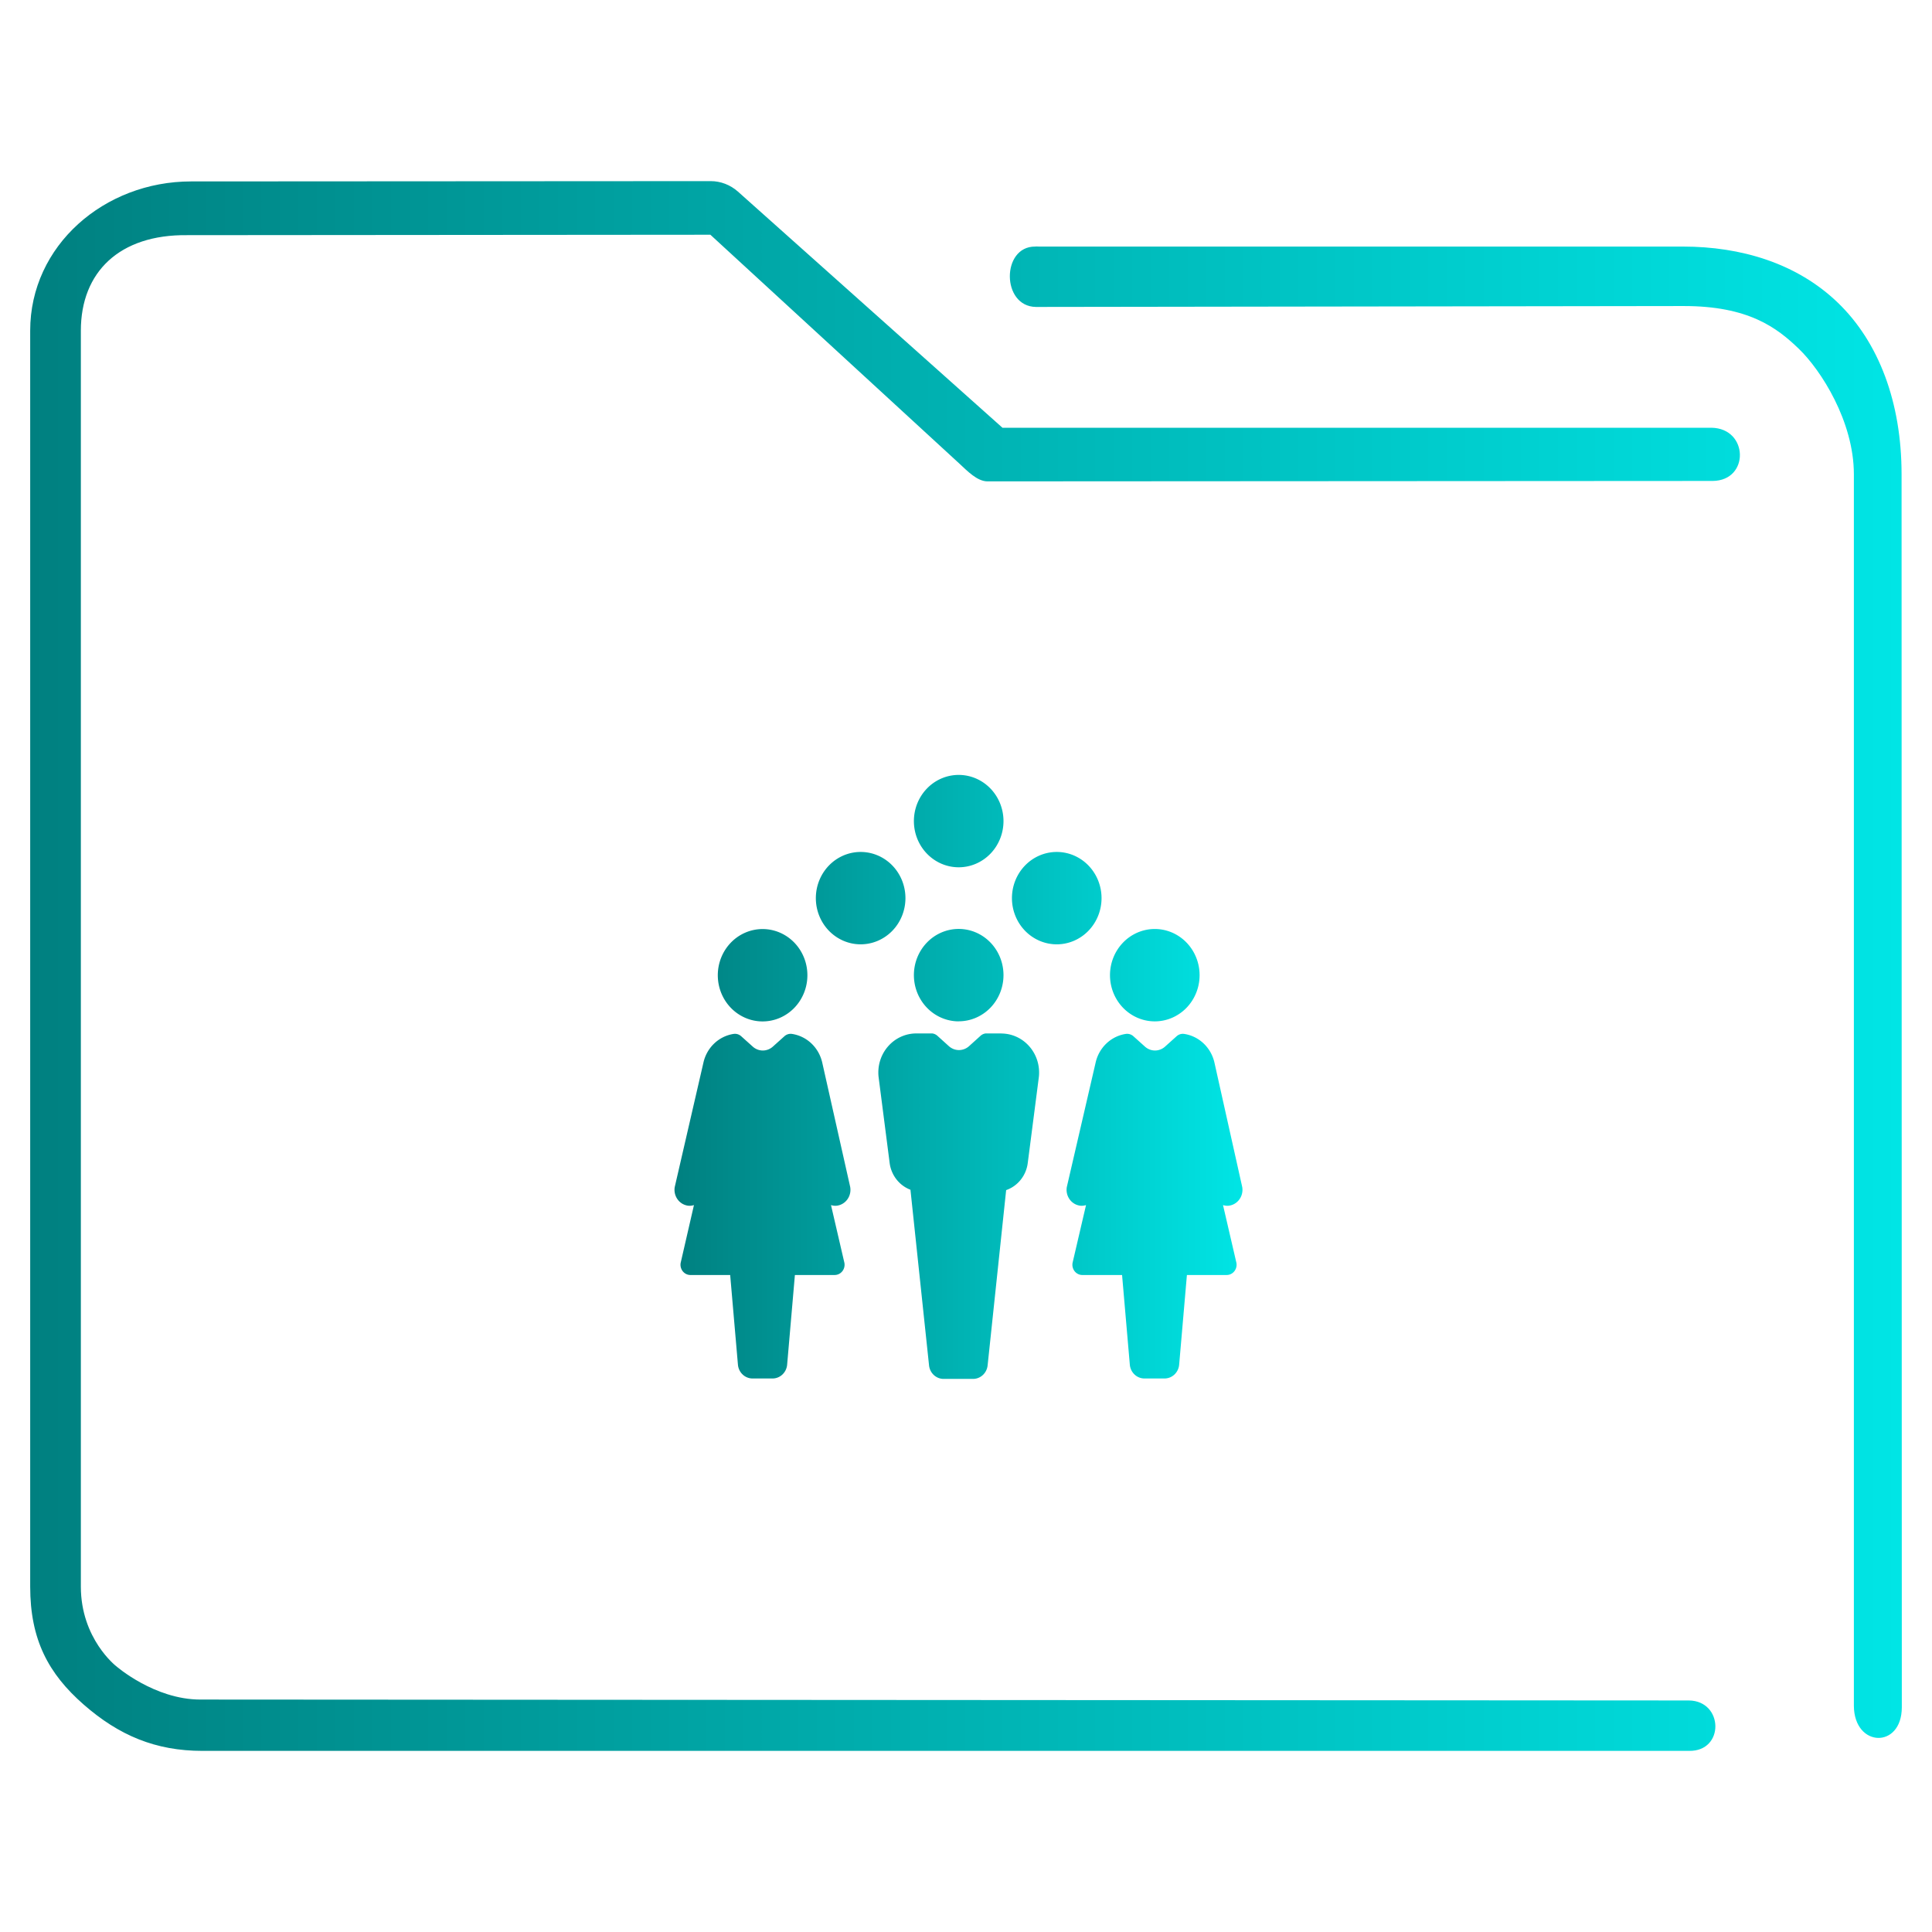 <?xml version="1.0" encoding="UTF-8" standalone="no"?>
<svg
   xmlns:dc="http://purl.org/dc/elements/1.1/"
   xmlns:cc="http://creativecommons.org/ns#"
   xmlns:rdf="http://www.w3.org/1999/02/22-rdf-syntax-ns#"
   xmlns:svg="http://www.w3.org/2000/svg"
   xmlns="http://www.w3.org/2000/svg"
   xmlns:xlink="http://www.w3.org/1999/xlink"
   xmlns:sodipodi="http://sodipodi.sourceforge.net/DTD/sodipodi-0.dtd"
   xmlns:inkscape="http://www.inkscape.org/namespaces/inkscape"
   width="32"
   version="1.1"
   height="32"
   viewBox="0 0 32 32"
   id="svg17"
   sodipodi:docname="folder-publicshare.svg"
   inkscape:version="1.0.1 (3bc2e813f5, 2020-09-07)">
  <sodipodi:namedview
     pagecolor="#ffffff"
     bordercolor="#666666"
     borderopacity="1"
     objecttolerance="10"
     gridtolerance="10"
     guidetolerance="10"
     inkscape:pageopacity="0"
     inkscape:pageshadow="2"
     inkscape:window-width="1920"
     inkscape:window-height="1016"
     id="namedview19"
     showgrid="false"
     inkscape:zoom="9.8125"
     inkscape:cx="-13.523095"
     inkscape:cy="4.7444321"
     inkscape:window-x="0"
     inkscape:window-y="0"
     inkscape:window-maximized="1"
     inkscape:current-layer="layer1" />
  <defs
     id="defs5455">
    <linearGradient
       inkscape:collect="always"
       xlink:href="#linearGradient853"
       id="linearGradient890"
       x1="406.577"
       y1="519.457"
       x2="425.972"
       y2="519.457"
       gradientUnits="userSpaceOnUse"
       gradientTransform="matrix(0.485,0,0,0.5,198.554,273.853)" />
    <linearGradient
       inkscape:collect="always"
       id="linearGradient853">
      <stop
         style="stop-color:#008080;stop-opacity:1"
         offset="0"
         id="stop849" />
      <stop
         style="stop-color:#00e5e5;stop-opacity:1"
         offset="1"
         id="stop851" />
    </linearGradient>
    <linearGradient
       inkscape:collect="always"
       xlink:href="#linearGradient853"
       id="linearGradient854"
       gradientUnits="userSpaceOnUse"
       gradientTransform="matrix(0.352,0,0,0.371,382.958,513.233)"
       x1="6"
       y1="50"
       x2="94.006"
       y2="50" />
  </defs>
  <g
     inkscape:label="Capa 1"
     inkscape:groupmode="layer"
     id="layer1"
     transform="translate(-384.571,-515.798)">
    <path
       d="m 397.202,532.716 a 0.742,0.765 0 1 1 0.742,-0.765 0.742,0.765 0 0 1 -0.742,0.765 z m 0.988,0.682 a 0.604,0.623 0 0 0 -0.501,-0.475 0.157,0.162 0 0 0 -0.124,0.037 l -0.195,0.175 a 0.253,0.261 0 0 1 -0.329,0 l -0.195,-0.175 a 0.157,0.162 0 0 0 -0.124,-0.037 0.603,0.622 0 0 0 -0.5,0.475 l -0.475,2.06 a 0.257,0.265 0 0 0 0.22,0.31 0.239,0.247 0 0 0 0.098,-0.01 l -0.22,0.957 a 0.164,0.17 0 0 0 0.161,0.201 h 0.659 l 0.129,1.491 a 0.243,0.251 0 0 0 0.241,0.223 h 0.332 a 0.243,0.251 0 0 0 0.241,-0.223 l 0.129,-1.491 h 0.659 a 0.164,0.17 0 0 0 0.161,-0.201 l -0.222,-0.957 a 0.239,0.247 0 0 0 0.098,0.01 0.257,0.265 0 0 0 0.22,-0.31 z m 6.25,-1.448 a 0.742,0.765 0 1 0 -0.742,0.765 0.742,0.765 0 0 0 0.742,-0.765 z m 0.246,1.448 a 0.604,0.623 0 0 0 -0.501,-0.475 0.157,0.162 0 0 0 -0.124,0.037 l -0.195,0.175 a 0.253,0.261 0 0 1 -0.329,0 l -0.195,-0.175 a 0.157,0.162 0 0 0 -0.124,-0.037 0.603,0.622 0 0 0 -0.5,0.475 l -0.477,2.06 a 0.257,0.265 0 0 0 0.22,0.31 0.239,0.247 0 0 0 0.098,-0.01 l -0.223,0.957 a 0.164,0.17 0 0 0 0.161,0.201 h 0.659 l 0.129,1.491 a 0.243,0.251 0 0 0 0.242,0.223 h 0.332 a 0.243,0.251 0 0 0 0.242,-0.223 l 0.129,-1.491 h 0.659 a 0.164,0.17 0 0 0 0.161,-0.201 l -0.222,-0.957 a 0.238,0.246 0 0 0 0.098,0.01 0.257,0.265 0 0 0 0.22,-0.31 z m -5.118,-2.724 a 0.742,0.765 0 1 0 -0.742,0.765 0.742,0.765 0 0 0 0.742,-0.765 z m 3.248,0 a 0.742,0.765 0 1 0 -0.742,0.765 0.742,0.765 0 0 0 0.742,-0.765 z m -2.366,-0.511 a 0.742,0.765 0 1 0 -0.742,-0.765 0.742,0.765 0 0 0 0.742,0.765 z m 0,2.551 a 0.742,0.765 0 1 0 -0.742,-0.765 0.743,0.766 0 0 0 0.742,0.766 z m 0.704,0.201 h -0.257 a 0.157,0.162 0 0 0 -0.083,0.037 l -0.195,0.176 a 0.254,0.262 0 0 1 -0.329,0 l -0.195,-0.176 a 0.158,0.163 0 0 0 -0.083,-0.037 h -0.265 a 0.628,0.647 0 0 0 -0.624,0.72 l 0.182,1.415 a 0.533,0.55 0 0 0 0.346,0.454 l 0.308,2.91 a 0.243,0.251 0 0 0 0.242,0.223 h 0.487 a 0.243,0.251 0 0 0 0.241,-0.223 l 0.307,-2.904 a 0.532,0.549 0 0 0 0.359,-0.458 l 0.183,-1.417 a 0.628,0.647 0 0 0 -0.624,-0.719 z"
       id="path4"
       style="fill:url(#linearGradient890);fill-opacity:1;stroke-width:0.099" />
    <path
       style="color:#000000;font-style:normal;font-variant:normal;font-weight:normal;font-stretch:normal;font-size:medium;line-height:normal;font-family:Sans;-inkscape-font-specification:Sans;text-indent:0;text-align:start;text-decoration:none;text-decoration-line:none;letter-spacing:normal;word-spacing:normal;text-transform:none;writing-mode:lr-tb;direction:ltr;baseline-shift:baseline;text-anchor:start;display:inline;overflow:visible;visibility:visible;opacity:1;fill:url(#linearGradient854);fill-opacity:1;fill-rule:nonzero;stroke:none;stroke-width:1.447;marker:none;enable-background:accumulate"
       d="m 387.735,518.803 c -1.436,0 -2.664,1.062 -2.664,2.472 v 20.802 c 0,0.878 0.301,1.442 0.886,1.954 0.585,0.512 1.192,0.767 1.966,0.767 h 24.623 c 0.591,0.011 0.574,-0.826 1.7e-4,-0.835 l -24.657,-0.015 c -0.762,0 -1.395,-0.554 -1.395,-0.554 0,0 -0.584,-0.452 -0.584,-1.317 v -20.802 c 0,-0.972 0.641,-1.595 1.76,-1.582 l 8.667,-0.007 4.133,3.799 c 0.125,0.116 0.285,0.282 0.451,0.286 l 12.018,-0.007 c 0.613,-0.006 0.593,-0.871 -0.019,-0.881 h -11.745 l -4.381,-3.911 c -0.126,-0.112 -0.286,-0.174 -0.451,-0.174 z m 13.98,1.079 c -0.559,-0.003 -0.56,0.992 0.014,1 l 10.719,-0.015 c 1.086,-0.003 1.557,0.361 1.918,0.709 0.362,0.348 0.911,1.2 0.911,2.077 v 20.401 c 0.006,0.69 0.792,0.713 0.794,0.024 l -0.004,-20.425 c -1.1e-4,-1.192 -0.378,-2.19 -1.057,-2.843 -0.679,-0.653 -1.603,-0.928 -2.565,-0.928 h -10.667 c -0.022,-0.002 -0.044,-0.002 -0.066,0 z"
       id="path2-3"
       sodipodi:nodetypes="sssssccscsssccccccccsccsssccssscc" />
  </g>
</svg>
